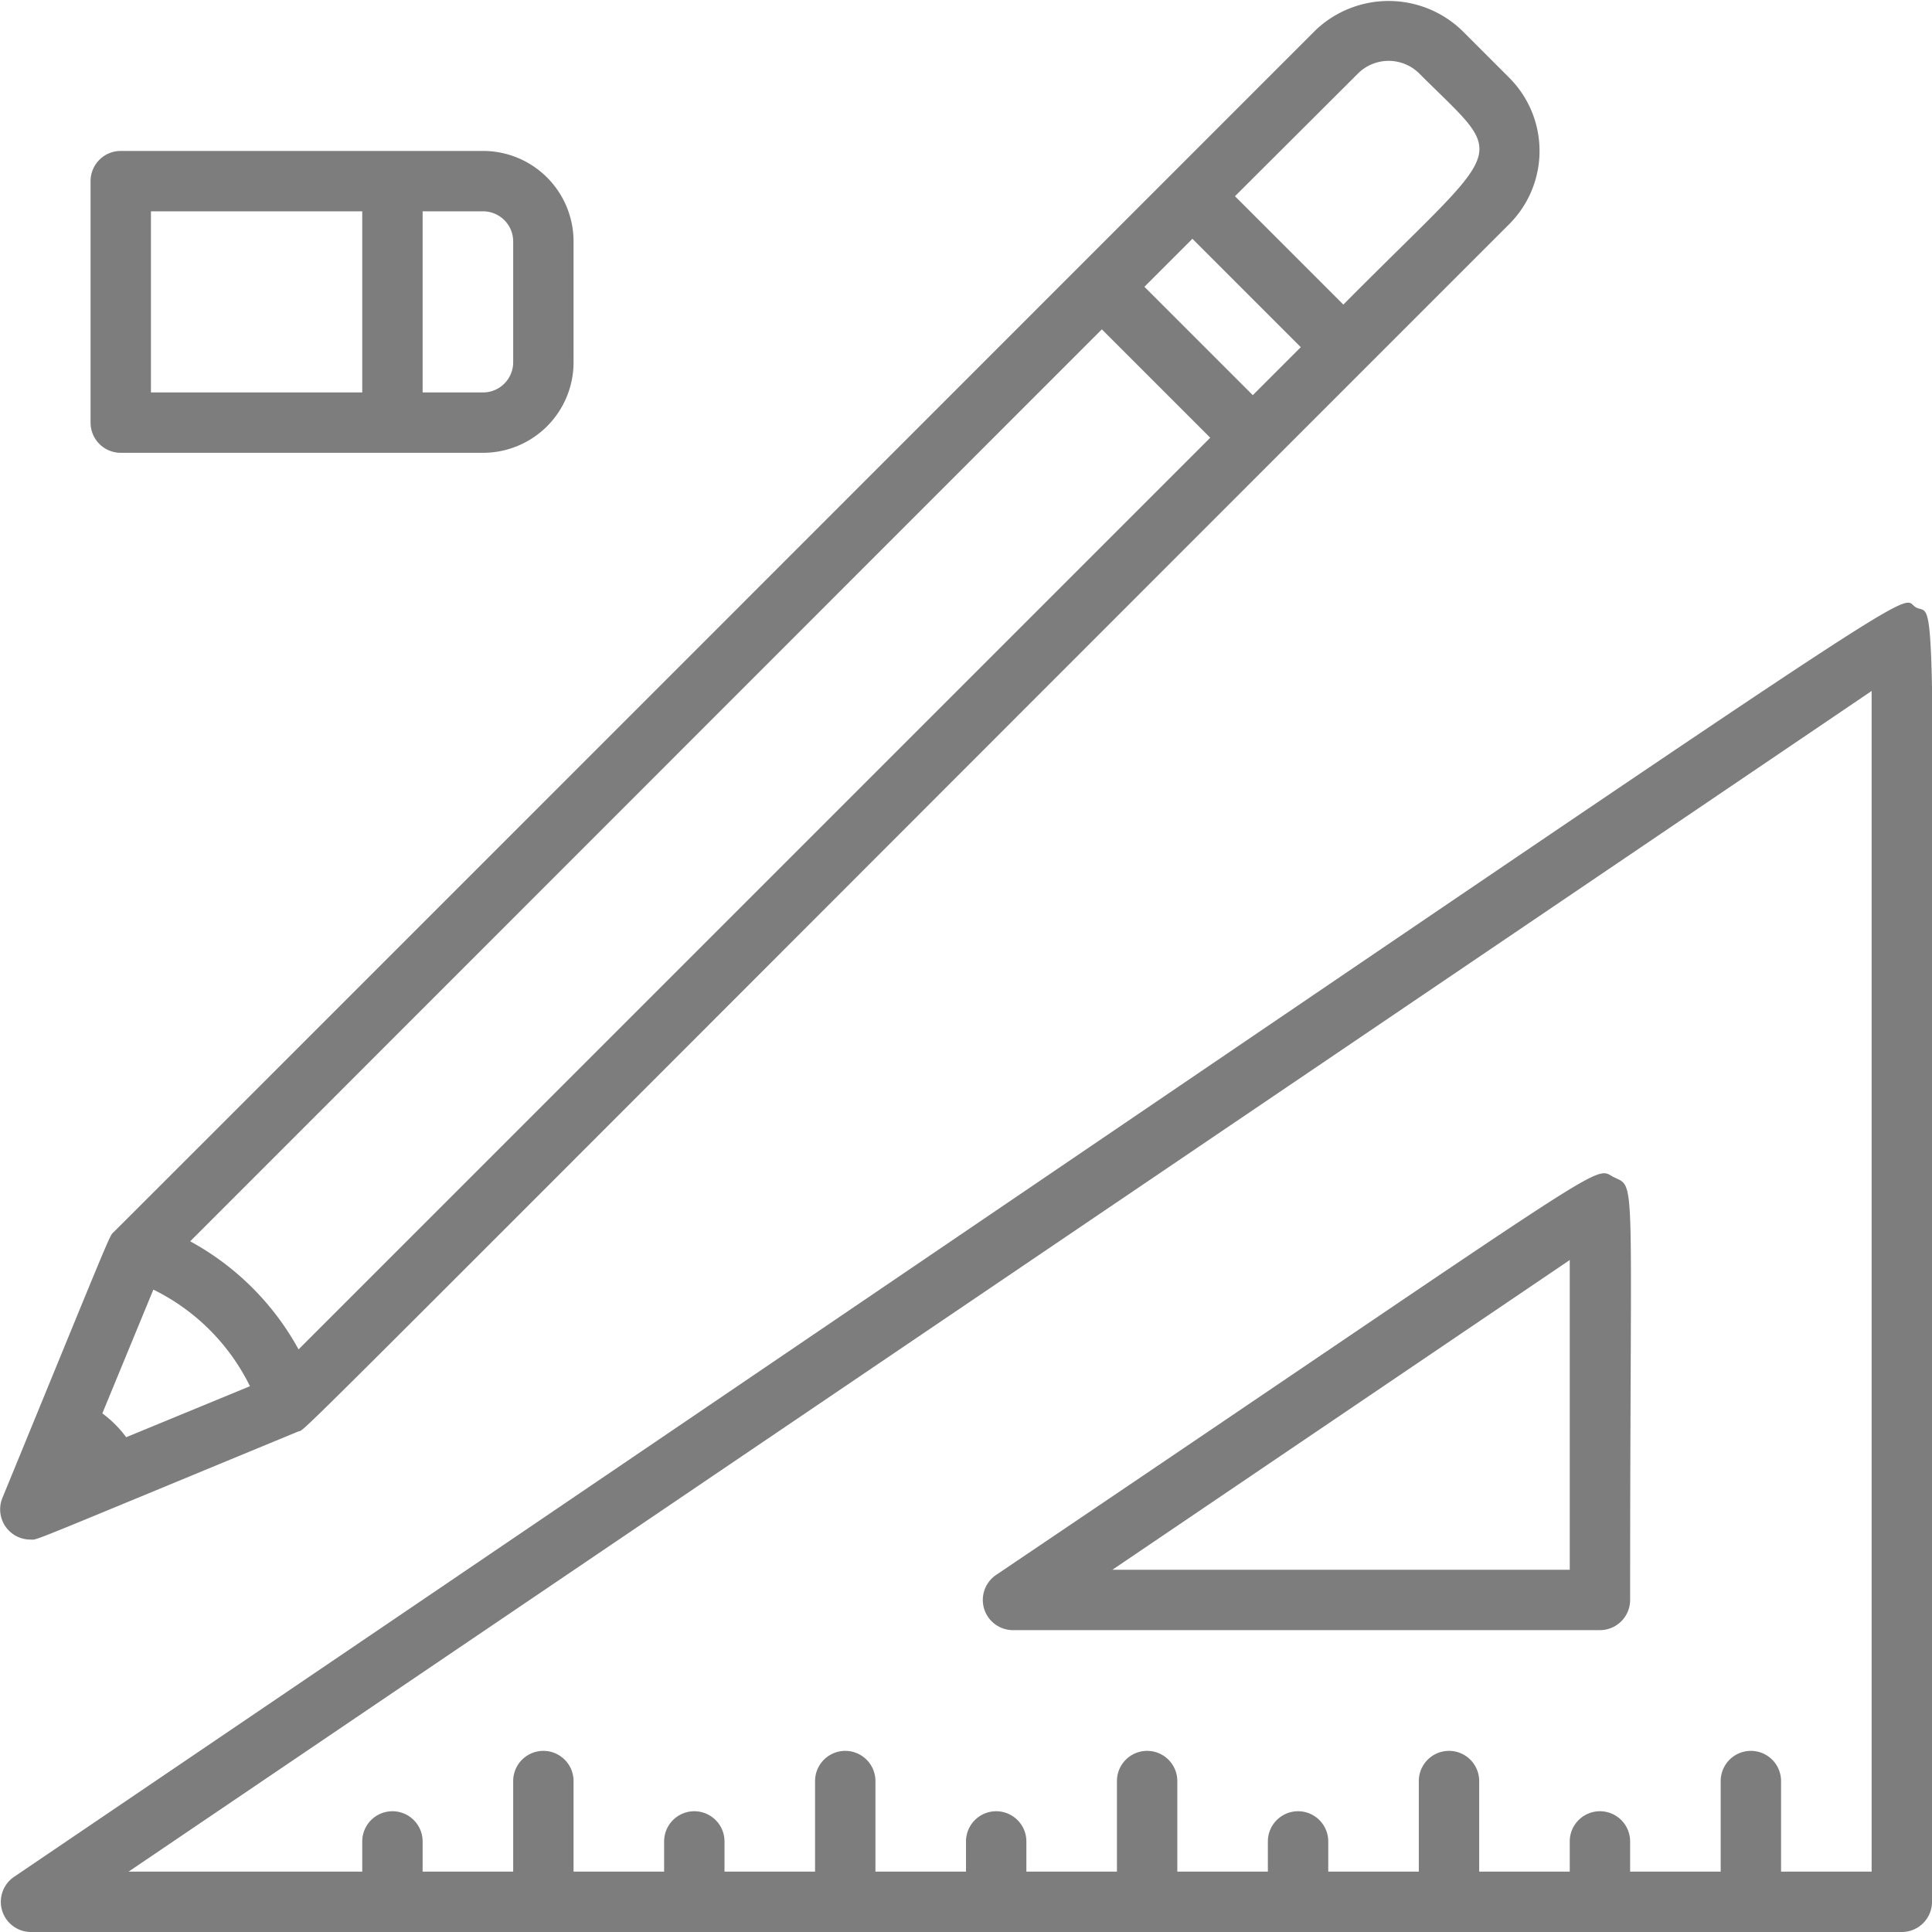 <svg xmlns="http://www.w3.org/2000/svg" fill="rgb(126, 125, 125)" viewBox="0 0 64 64"><title>Tools</title><g id="Tools"><path d="M63.47,20.12c-.79-.42,3.15-2.78-63,42.05A1,1,0,0,0,1,64H63a1,1,0,0,0,1-1C64,17.47,64.24,20.53,63.47,20.12ZM62,62H59V59a1,1,0,0,0-2,0v3H54V61a1,1,0,0,0-2,0v1H49V59a1,1,0,0,0-2,0v3H44V61a1,1,0,0,0-2,0v1H39V59a1,1,0,0,0-2,0v3H34V61a1,1,0,0,0-2,0v1H29V59a1,1,0,0,0-2,0v3H24V61a1,1,0,0,0-2,0v1H19V59a1,1,0,0,0-2,0v3H14V61a1,1,0,0,0-2,0v1H4.26L62,22.89Z"/><path d="M33.59,54H53a1,1,0,0,0,1-1c0-14.29.21-13.64-.53-14S54,38,33,52.17A1,1,0,0,0,33.59,54ZM52,41.74V52H36.85Z"/><path d="M1,51c.28,0-.42.26,8.88-3.58.33-.13-1.66,1.78,40.12-40a3.43,3.43,0,0,0,0-4.84L48.42,1a3.51,3.51,0,0,0-4.84,0c-1,1-41.91,41.92-39.79,39.79-.19.2.11-.48-3.71,8.83A1,1,0,0,0,1,51ZM36.5,10.91l3.59,3.59L9.89,44.7A9,9,0,0,0,6.3,41.12ZM3.39,46.82l1.69-4.1a7,7,0,0,1,3.2,3.2l-4.1,1.69A3.7,3.7,0,0,0,3.39,46.82ZM41.5,13.09,37.91,9.5,39.5,7.91l3.59,3.59ZM47,2.42c3,3,3,2.12-2.5,7.67L40.91,6.5,45,2.42A1.44,1.44,0,0,1,47,2.42Z"/><path d="M4,15H16a3,3,0,0,0,3-3V8a3,3,0,0,0-3-3H4A1,1,0,0,0,3,6v8A1,1,0,0,0,4,15ZM17,8v4a1,1,0,0,1-1,1H14V7h2A1,1,0,0,1,17,8ZM5,7h7v6H5Z"/></g></svg>